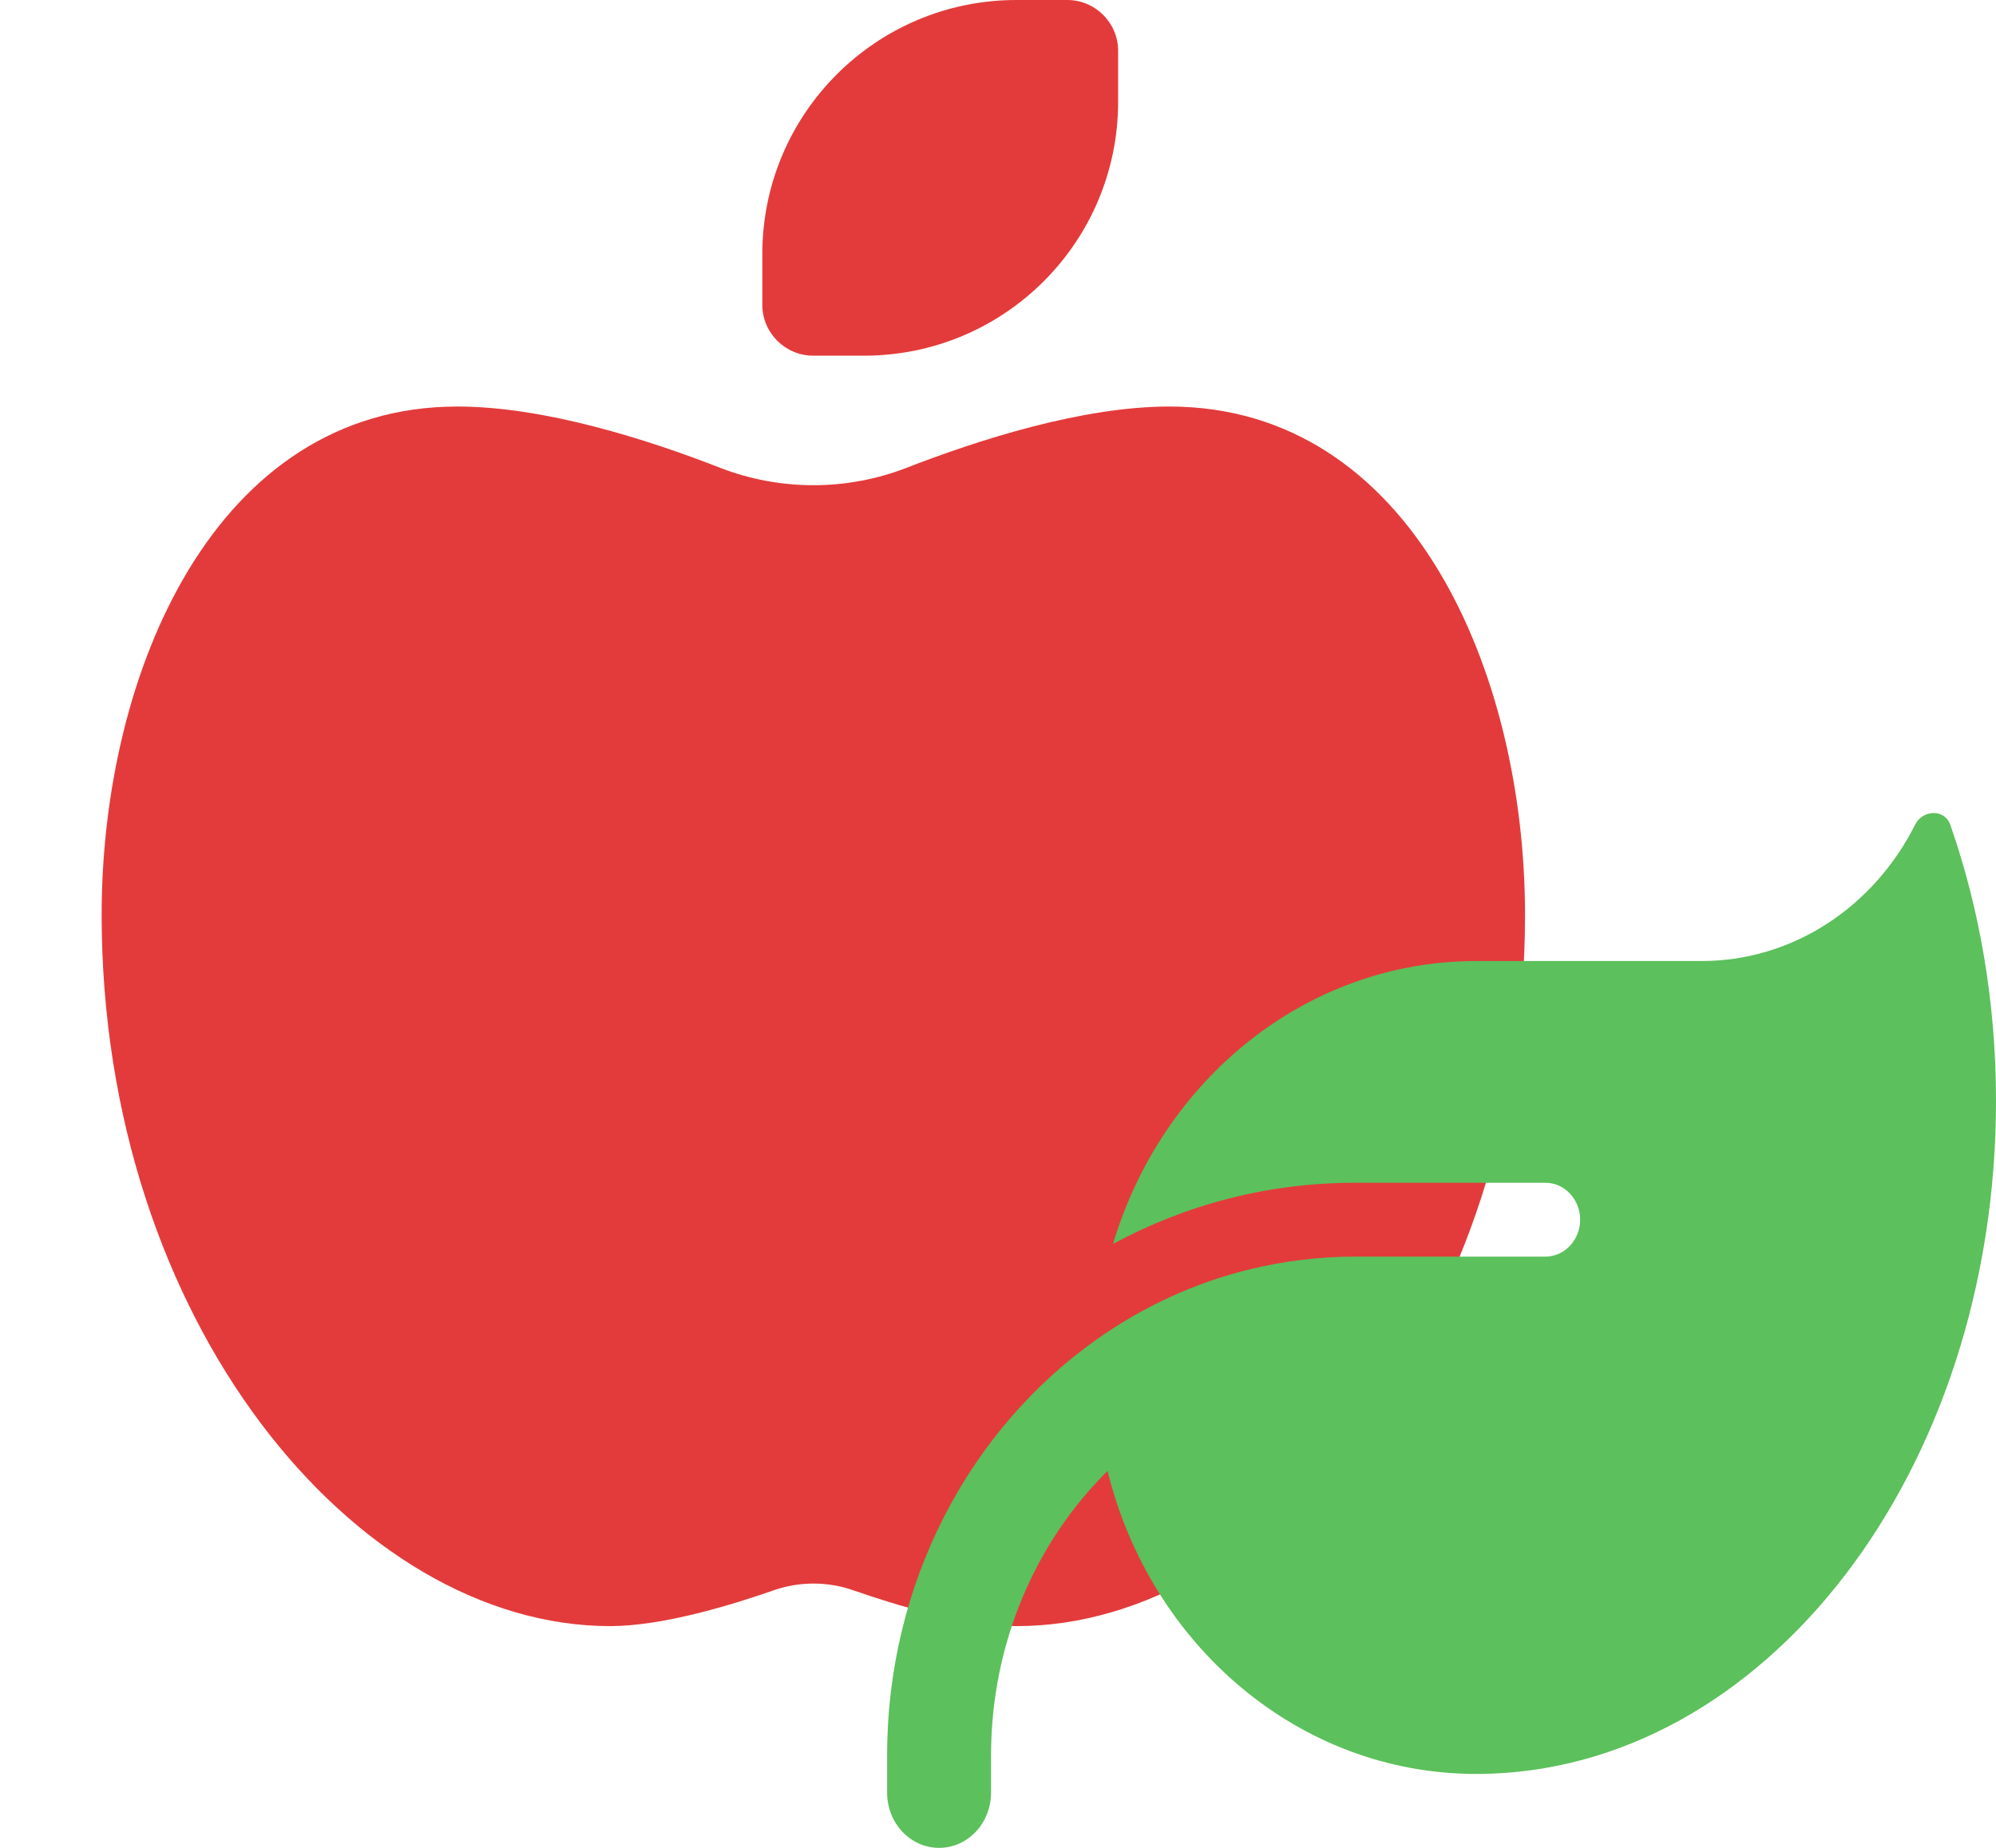 <svg width="27" height="25" viewBox="0 0 27 25" fill="none" xmlns="http://www.w3.org/2000/svg">
<path d="M11 4.812C10.622 4.812 10.312 4.503 10.312 4.125V3.438C10.312 1.538 11.851 0 13.75 0H14.438C14.816 0 15.125 0.309 15.125 0.688V1.375C15.125 3.274 13.587 4.812 11.688 4.812H11ZM1.375 12.375C1.375 9.096 2.909 5.5 6.188 5.5C7.361 5.5 8.753 5.943 9.741 6.329C10.549 6.643 11.456 6.643 12.263 6.329C13.247 5.947 14.644 5.5 15.817 5.5C19.095 5.5 20.629 9.096 20.629 12.375C20.629 17.875 17.192 22 13.754 22C13.045 22 12.117 21.716 11.541 21.515C11.193 21.394 10.815 21.394 10.467 21.515C9.891 21.716 8.963 22 8.254 22C4.812 22 1.375 17.875 1.375 12.375Z" fill="#E33B3B"/>
<path d="M19.969 13.002C17.666 13.002 15.718 14.611 15.056 16.829C16.04 16.298 17.15 16.002 18.328 16.002H20.906C21.164 16.002 21.375 16.227 21.375 16.501C21.375 16.776 21.164 17.001 20.906 17.001H20.438H18.328C17.842 17.001 17.37 17.061 16.916 17.17C16.157 17.354 15.451 17.683 14.824 18.129C13.122 19.338 12 21.404 12 23.75V24.25C12 24.666 12.313 25 12.703 25C13.093 25 13.406 24.666 13.406 24.25V23.75C13.406 22.229 14.013 20.86 14.982 19.901C15.562 22.26 17.575 24 19.969 24H19.998C23.868 23.978 27 19.91 27 14.895C27 13.564 26.78 12.299 26.382 11.159C26.306 10.943 26.01 10.952 25.907 11.155C25.356 12.255 24.267 13.002 23.016 13.002H19.969Z" fill="#5CC05C"/>
</svg>
